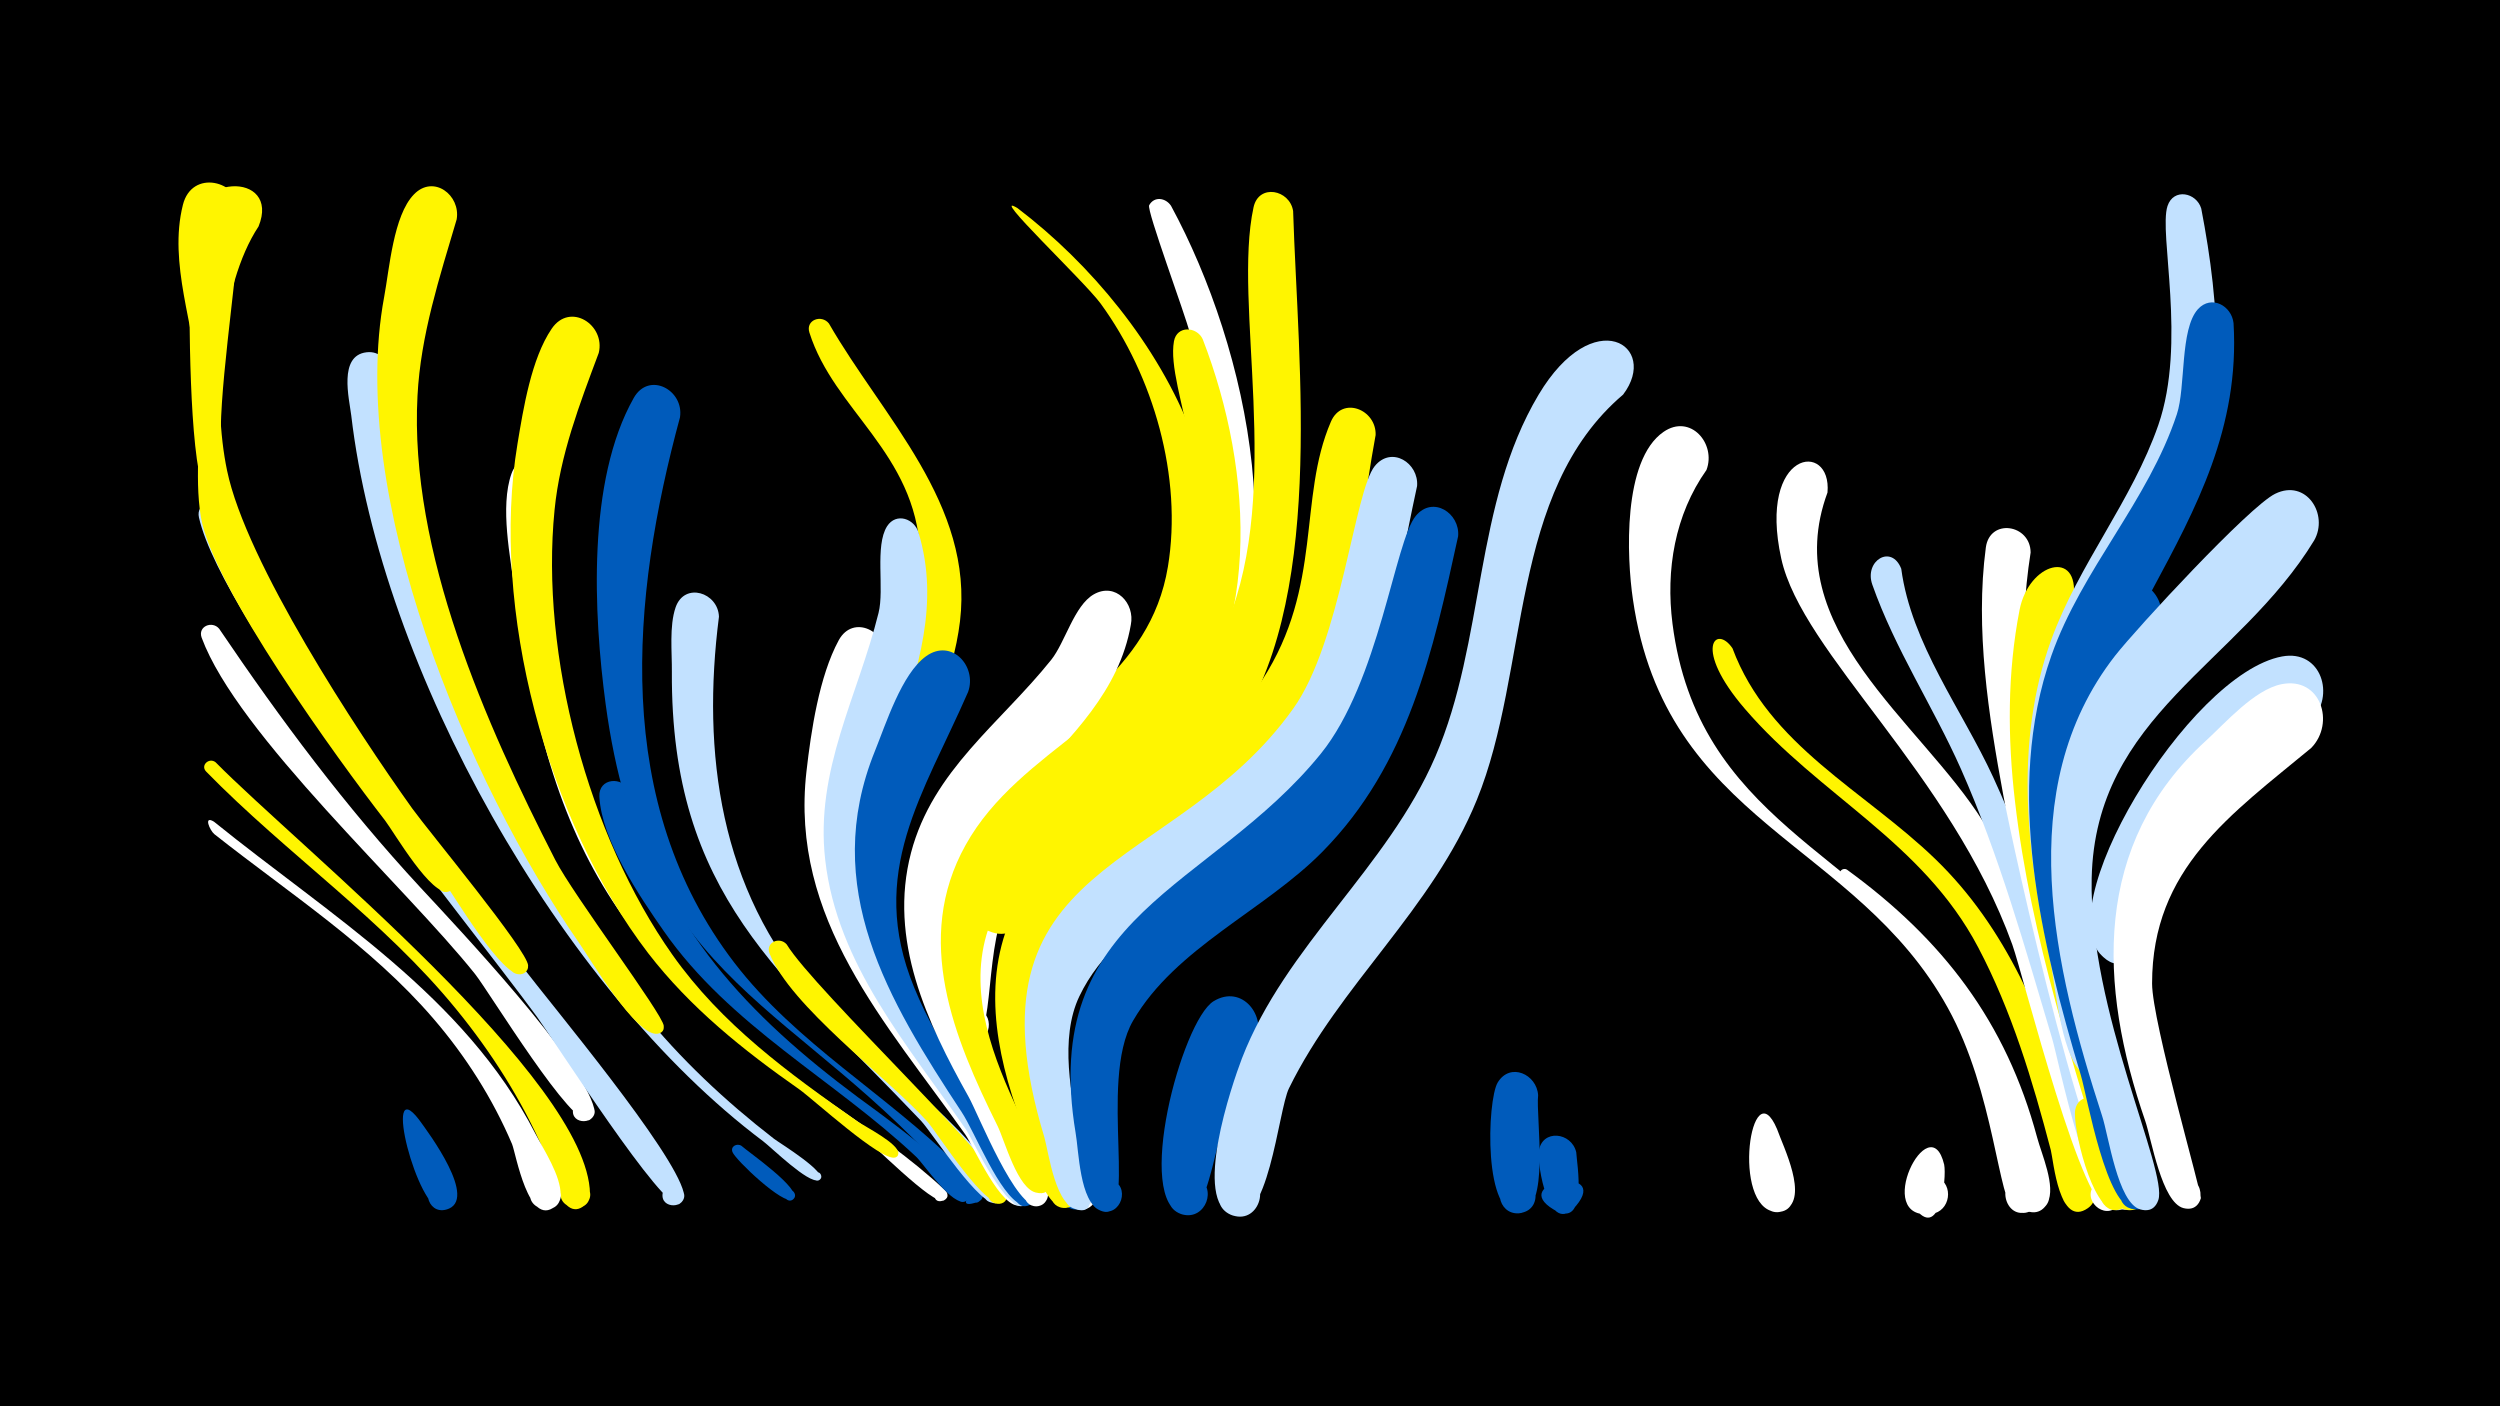 <svg width="1200" height="675" viewBox="-500 -500 1200 675" xmlns="http://www.w3.org/2000/svg"><path d="M-500-500h1200v675h-1200z" fill="#000"/><path d="M-396.5-134.1c39.6 40.2 178.8 152.4 179.7 207.1 0.2 11.1-17.9 7.4-13.4-2.7 4.5-10.2 19.4 0.8 11 8.1-11.8 10.3-17.9-21.7-19.8-26.1-10.6-24.3-25-47-41.8-67.6-35-43.1-81.5-74.7-120.2-114.3-3-3 1.4-7 4.5-4.5z"  fill="#fff500" /><path d=""  fill="#c2e1ff" /><path d="M-394.8-198.2c29.7 43.9 60.5 85.2 96.6 124.2 18.4 19.8 77.8 82.8 83.4 106.1 1.9 7.9-11.6 8.2-10.1 0.2 1.9-9.4 15.8-0.3 8 5.2-7.7 5.4-48.4-61.6-55.1-70-33.4-41.9-114-114.9-131.2-161.4-2-5.5 5.1-8.3 8.4-4.3z"  fill="#fff" /><path d=""  fill="#fff500" /><path d="M-397.3-105.6c56 45.3 120.1 83.5 154.2 149.6 4.1 7.9 12.4 20.4 12.2 29.6-0.2 11.6-18.9 7.1-13.8-3.4 5.1-10.4 20.1 1.5 11.1 8.9-12.7 10.4-18.8-25.5-20.6-29.9-9.3-21.9-22.3-42.3-37.8-60.3-29.9-34.8-69.3-60.2-105.1-88.5-2.2-1.8-5.4-9.2-0.2-6z"  fill="#fff" /><path d="M-393.4-255.6c37.3 80.7 90.1 148.8 143.6 218.9 15.6 20.4 73.1 89 78 109.2 1.9 7.9-11.6 8.2-10.1 0.1 1.9-9.4 15.8-0.3 8 5.3-6.9 4.8-60.8-79.5-68.4-89.9-35.6-48.6-150.8-188.8-162.2-239.6-1.6-7.1 7.6-9.4 11.1-4z"  fill="#c2e1ff" /><path d=""  fill="#fff" /><path d="M-375.9-391.3c-18.9 28.6-22.3 83-15.1 117.2 9.1 43.9 62.1 124.7 88.9 162.2 7.6 10.6 55.6 68.4 55.6 75.4-0.1 7-11.4 4.4-8.5-2 3.5-7.4 13.3 3 5.6 6-8.8 3.4-33.6-39.3-38.7-46-31.6-41.5-107.7-146.5-116.5-195.3-5.3-29.4-4.4-90.1-4.6-112.9-0.3-30.8 44.2-31.3 33.3-4.6z"  fill="#fff500" /><path d="M-383.9-398.2c-13.9 133.4-22.1 126.9 34.2 223.5 16.2 27.9 34.3 54.4 54.1 79.8 1.6 2 20.8 19.8 10.8 22.9-5.4 1.6-7.5-7-1.9-8.1 4.8-0.9 6.8 6 2.3 7.9-8.1 3.4-26.5-28.4-30.8-34-22.5-29-82.9-112.2-88.4-145.8-3.3-20 0.5-42.7-0.9-62.5-2-29.1-14.8-58.9-7.7-87.2 4.3-17.1 26.5-12 28.3 3.5z"  fill="#fff500" /><path d="M-313-321c-7.1 91.5 64.4 236.2 121 306.3 18.6 23 40.1 43.2 63.5 61.3 2.1 1.7 26.8 16.7 21.8 19.8-2.3 1.4-4.3-2.3-1.8-3.5 2.4-1.2 4 2.8 1.4 3.6-5 1.7-22.6-15.7-26.6-18.7-97.6-73.2-183.5-226.9-197.7-348.4-1-8.1-6.2-28.7 7.3-30.3 6.4-0.8 10.5 4.1 11.1 9.9z"  fill="#c2e1ff" /><path d="M-298.9 37.4c4.4 6 29 38.9 13.1 43.2-9.5 2.6-12.7-12.6-3-14.1 9.7-1.5 11.2 13.9 1.4 14.3-12.4 0.6-29.3-66.6-11.5-43.4z"  fill="#005bbb" /><path d="M-280.8-394.7c-8.2 27.8-17.3 55.5-18.8 84.7-4 74.7 32.7 157.5 66.1 222.7 8.5 16.7 51.7 74.1 52.1 79.7 0.6 6.6-10.5 3.3-6.3-2 4.2-5.2 9.9 4.9 3.3 5.8-10.3 1.4-32.2-35.8-37.5-43.4-54.1-78-111.5-214.7-93.7-310.3 2.5-13.3 4.4-39.1 14.3-49.2 9.4-9.7 22.5 0.4 20.5 12z"  fill="#fff500" /><path d=""  fill="#fff500" /><path d="M-233.5-267.9c-15 83.9 21 195.9 80.5 256 32 32.3 73.7 52.3 106.7 83.3 4.1 3.9-4.9 8.1-5.2 2.4-0.3-6.7 10.4-0.9 4.6 2.4-4.9 2.9-35.5-28.5-41.1-32.6-107.3-79.6-146.5-121.3-164.8-259.6-2.2-16.2-7.3-40.8-1.7-56.6 4.4-12.5 20.7-7 21 4.7z"  fill="#fff" /><path d="M-212.6-330.6c-9.2 24.6-18.6 49-21.2 75.3-7 69.7 16.2 156.4 56.5 213.5 23.7 33.6 55.9 56.9 89.1 80.2 3.3 2.3 19.7 10.6 19.4 15.2-0.3 4.1-6.7 1-3.7-1.7 2.6-2.4 5.5 2.7 2.2 3.7-6.5 2.1-39.3-27.9-45.9-32.6-27-18.9-52.5-39.3-72.7-65.5-48.5-63.3-75.9-165.4-62.7-244.5 2.8-16.8 6.6-40.8 16.4-55.2 8.8-13 25.9-1.9 22.6 11.6z"  fill="#fff500" /><path d="M-197.8-120.2c16.2 65 57.2 107.9 109.5 146.8 6.2 4.6 60.4 43.1 52.6 49.5-3.7 3.1-8.3-3-4.2-5.7 4-2.7 7.9 3.9 3.6 6.1-6.3 3.3-20.3-17.9-24-21.3-39.8-37.4-89.2-62.6-121.1-108.3-11.6-16.6-29.8-43.6-30.9-64.5-0.5-9.1 11.3-9.9 14.5-2.6z"  fill="#005bbb" /><path d="M-173.6-299.7c-23.6 87-32.6 185.2 26 261.7 29.8 38.9 73.3 63.3 107.6 97.5 1.4 1.4 18.1 14.3 9.1 17.5-16.4 5.6 10.2-17.2 2.1-1.9-3.6 6.9-10.6-4.3-11.8-5.8-76-89-150.3-94.5-168.7-231.4-5.8-43.3-9-107.1 13.5-146.9 7.3-12.9 24.2-3.8 22.2 9.3z"  fill="#005bbb" /><path d="M-154.9-204c-8.4 65.7 0.6 131 45.4 182.1 20.8 23.7 81.7 66.7 90.7 93.8 2.6 7.8-11.7 6.9-8.2-0.5 3.5-7.4 13.3 3 5.6 6-7.6 3-31-33.5-36.5-39.4-67.1-70.7-120.2-108.3-119.6-215.5 0.1-9.4-1.3-22 1.8-31 4.3-12.3 20.4-7.1 20.8 4.5z"  fill="#c2e1ff" /><path d="M-144.1 50c3.2 2.9 29.4 21 25 25.5-2.4 2.5-6.2-1.5-3.5-3.8 2.7-2.2 6 2.2 3.1 4.1-4.4 2.9-27.5-19.1-28.9-22.8-1.1-2.8 2.2-4.4 4.3-3z"  fill="#005bbb" /><path d="M-122.4-46.7c13.3 21.9 106.1 109.3 105.9 120.3-0.1 7.2-11.8 4.4-8.6-2.1 3.1-6.5 12.5 0.9 6.9 5.5-7.3 6-31.9-33.4-36.8-38.8-19.3-21.2-65.7-55.4-75.6-80.5-2.1-5.4 4.8-8.3 8.2-4.4z"  fill="#fff500" /><path d="M-102.1-344.7c25.8 44.9 69.6 86.9 62.9 142.9-6.7 55.7-50.4 96.3-33.3 155.8 11.4 39.7 62.5 92 67.9 116.5 2.1 9.6-14.8 6.8-9.7-1.6 5.1-8.4 15.4 5.2 5.9 7.8-9.8 2.7-24.7-32.7-29.1-39.1-32-47.6-68.1-95.7-56.8-156.5 7.3-39.7 38.1-74.6 36-116-2.4-48-41.3-67.9-53.2-105.5-1.9-6.1 5.9-8.8 9.4-4.3z"  fill="#fff500" /><path d="M-75.3-184c-12.9 59-30.7 105.1 2.4 161.9 8.8 15 67.3 87.3 66.5 96.1-0.9 9.5-15.7 2-8.5-4.3 6.1-5.4 12.7 6.5 4.8 8.8-9.2 2.7-22.5-28.2-26.6-34-38.1-53.8-84.3-103.3-76.2-174.2 2.2-19.3 6.1-45.7 15.5-63 7-12.8 23.8-4.1 22.1 8.8z"  fill="#fff" /><path d="M-59.1-244.3c20.5 67.7-42.4 126.4-20.2 195.6 20.5 64.1 86.3 124.9 70.3 127.6-6 1-8.5-7.7-2.9-10 5.6-2.3 9.9 5.7 4.9 9.2-9.4 6.4-25.5-30.3-29.3-35.9-27.6-40.1-61.9-79.1-67.6-129.5-4.9-43.2 15.6-78.2 25.6-118.5 2.9-11.5-1.9-32.1 4.1-41.6 4.4-6.8 13.2-3.6 15.1 3.1z"  fill="#c2e1ff" /><path d="M-35.3-167.9c-21.5 49.3-48.6 86.6-25.9 141.9 12.2 29.8 32.4 55.7 49.6 82.7 1.9 2.9 16.3 20 4.6 21.8-8.5 1.3-7.5-12.9 0.7-10.5 7 2.1 3.2 12.9-3.5 10.2-10.4-4.3-22.2-34.7-28.6-44.4-35.4-53.8-68.1-108-41.6-173.4 5.2-12.8 12.8-37 24.5-45.4 12.2-8.8 24.6 4.8 20.2 17.1z"  fill="#005bbb" /><path d="M-11.6-400.1c70.3 53.4 129.5 156.2 72.4 241.4-25.2 37.6-78.3 56.5-91.8 101.7-2.2 7.4 1.7 38.8-14 34.4-9.9-2.7-7.5-17.8 2.7-17.2 11.9 0.6 10 19.3-1.8 17.4-28-4.5 4.7-83.6 18.8-99.4 31.6-35.4 77.4-54.7 85.9-106.2 7.1-42.9-6.9-91.5-32.3-126.3-8.1-11-54.5-54.7-39.9-45.8z"  fill="#fff500" /><path d="M-2.8 70.5c2.5 6.7-6.6 11.7-9.7 4.9-5.7-12.9 19.7-5.4 7.9 2.3-11.1 7.3-11.5-19.1 0.4-9.6z"  fill="#005bbb" /><path d="M18.7 46.9c1.6 6.4 14.4 30.2 2.2 33.5-9.4 2.5-12.5-12.4-2.9-13.9 8.2-1.3 11.4 10.7 3.7 13.6-11.7 4.6-18.9-26.1-17.6-32.6 1.7-8.1 11.8-7.2 14.6-0.6z"  fill="#fff" /><path d="M42.8-200.1c-11 63.3-92.3 88.3-89.3 156.4 2.2 50.5 44.4 85.5 49.5 116.1 0.6 3.9-3 7.4-6.9 6.5-6.5-1.4-5.4-11.3 1.2-11.3 6.6 0 7.7 9.9 1.3 11.3-10.7 2.4-29-44.1-33.6-52.3-20.1-35.9-38.7-75.4-27.7-117.3 10.4-39.6 42.9-62.1 67.3-92.6 6.7-8.4 11-26 20.4-31.4 10.5-6 19.9 4.4 17.8 14.6z"  fill="#fff" /><path d="M62.1-401.2c37.2 68.7 62 180.1 12.9 248.9-24.2 34-66.7 49.1-89.8 83.1-13.6 20-6.9 70.2-19 68.6-8.9-1.2-8.5-14.5 0.4-15.2 10.4-0.9 10.9 15.6 0.5 15.3-24.5-0.6-10.5-72.3-5.4-83.8 24.5-54.5 93.7-68.9 112.6-127.5 12.9-40.1 6.6-87.9-3.1-128.1-2.2-9-21-59.4-19.6-61.6 2.5-4.5 8-3.5 10.5 0.3z"  fill="#fff" /><path d="M77.3-337.2c24.5 63.3 29.8 146.6-19.9 199.1-27 28.6-72.2 46.2-83.9 86.8-8.5 29.4 3.4 59.5 15.8 85.8 1.4 3 25.6 42.3 7.8 37.9-6.7-1.7-5.3-11.9 1.6-11.7 8.1 0.2 7 13-1 11.8-9.2-1.3-15.5-25.3-18.9-32.1-21-42.3-40.5-89.6-15.3-134.8 26-46.8 85.9-62.5 104.5-114.6 19.9-55.6-8.6-104.2-4.5-127.2 1.4-7.7 11-7.1 13.8-1z"  fill="#fff500" /><path d="M102.7 0.5c-20 26.7-19.2 88.5-35.9 82.2-12.3-4.6-3.9-23.5 7.8-17.7 10 5.1 4.1 20.7-6.8 18-23.8-6.1-0.6-92.9 14.7-102.4 13.7-8.4 25.8 7.1 20.2 19.9z"  fill="#005bbb" /><path d="M120.7-398.7c2.3 74.7 16 189.4-29.9 252.3-18.1 24.8-43.7 40.5-68.2 58.2-11.3 8.2-30.5 39.1-45.1 36-18.3-3.8-10.7-32.3 7.1-26.5 17.8 5.8 7.1 33.3-9.9 25.6-11.3-5.1-8-16.6-3.8-25.1 26.6-53.4 94.8-66.3 118.1-122.7 26.9-65.1 2.6-153.1 12.7-199.6 2.5-11.5 17.4-8.5 19 1.8z"  fill="#fff500" /><path d="M141.7-149.3c-29.2 58.1-117.1 81.6-132 134-8.6 30.3 16.3 78.2 12.4 90.6-3.9 12.3-21.2-1.9-9.9-8.2 13.2-7.4 12.3 20.1-0.4 11.9-9.3-6.1-13.3-32.7-16.3-42.9-28.9-96.8 27.6-117.9 91.9-169.2 11.7-9.3 24.1-33.6 38.1-37.8 13.6-4 21.5 10.5 16.2 21.6z"  fill="#005bbb" /><path d="M160.3-291.2c-10.6 57.4-11.7 119-52.1 165.3-30.3 34.6-90.2 51.1-107.1 96-16.9 45.1 14.5 67.8 16.4 102.7 0.3 4.6-4.4 8.1-8.7 6.7-7.3-2.4-4.8-13.7 2.8-12.9 7.6 0.8 7.7 12.3 0.1 13.2-12.3 1.4-21-39.6-23.9-47.9-11.7-34-16.4-70.7 3.5-102.8 28-45.1 85.9-58.2 114.7-102.9 29-45 17-87 32.8-123.7 5.4-12.7 22-5.9 21.5 6.4z"  fill="#fff500" /><path d="M180.2-266.7c-12 55-18.2 111.6-58.2 154.7-30.1 32.5-84.3 49.1-103.9 90.2-19.2 40.2 22.2 111.7-2.9 101.8-7.6-3-4.4-14.8 3.7-13.6 8.1 1.3 7.5 13.5-0.7 14-11.4 0.6-14.9-27.6-16.9-34.5-41.1-135.3 61.9-125.1 119.4-205.7 23-32.1 29.4-104.5 39.2-116.5 8.1-9.9 21.2-1.4 20.3 9.6z"  fill="#c2e1ff" /><path d="M199.9-242.6c-12.1 55.4-23.8 109.4-65 151.3-27.9 28.4-70.6 46.1-91 81.2-17.3 29.7 4 101.2-16.5 90.8-8.1-4.1-3.3-16.9 5.5-14.6 10.3 2.7 5.2 18.7-4.7 14.9-10-3.8-10.4-29-11.9-37.2-17.6-105.5 64.5-116.5 117.6-181.9 28.2-34.8 35.6-102.2 45.7-114.3 8.2-9.9 21.3-1.2 20.3 9.8z"  fill="#005bbb" /><path d=""  fill="#fff500" /><path d="M238.3 25.7c-1.2 10.7 6.2 55.8-9.3 56.7-10.3 0.6-12.8-14.6-2.9-17.4 11.6-3.3 15.7 15.3 3.9 17.2-18.3 3.1-16.2-54.2-11.1-62.6 6-9.9 18.8-3.9 19.4 6.1z"  fill="#005bbb" /><path d="M256.6 53.1c0.2 4.9 6.1 37.6-10.8 27.5-22.5-13.4 27.5-21.8 10.7-1.8-13.2 15.7-18.7-20.4-17.9-26.1 1.5-11 15.8-9.3 18 0.4z"  fill="#005bbb" /><path d="M279.1-310.6c-55.1 46.8-44.8 132.1-70.2 194.5-21.4 52.6-65.7 88.5-90.2 138.5-5.2 10.6-9.9 68.9-28.1 60.6-10.8-4.9-5.2-21.8 6.5-19.3 13.6 2.9 7.8 24.1-5.4 19.7-19.7-6.5-0.3-63 4.4-75.3 20.9-54.2 69.9-91.5 92.9-145 23.9-55.5 18.4-121.4 49.5-173.6 26.4-44.3 58.3-23.5 40.6-0.1z"  fill="#c2e1ff" /><path d=""  fill="#fff500" /><path d="M319.1-274.4c-15.2 21.5-19.6 48-16.3 73.8 12.1 94.2 90.5 109.3 138.5 175.4 9.1 12.5 55.4 96.5 33 106.5-12.5 5.6-17.1-16.6-3.4-16.4 13.6 0.2 8.5 22.2-3.8 16.3-8-3.8-9.6-56.8-32.2-97.5-44.3-80.2-135.5-88.3-151.1-196-3-20.2-5-66.8 14.7-80.4 12.9-8.9 25.4 5.7 20.6 18.3z"  fill="#fff" /><path d="M331.6-188.8c17.4 46.7 63.5 68.4 97.3 101.1 34.3 33.1 52.3 77.2 66 122 2.7 9 16.1 36.1 8.6 44.4-7.2 7.9-19.1-4.2-11.1-11.2 8-7.1 18.5 6.2 9.8 12.4-13.8 9.7-16.5-22.6-17.8-27.8-8.7-33.2-18.8-66.9-34.9-97.4-26.7-50.7-76.1-72.7-112-114.5-25.2-29.3-13.8-40.7-5.9-29z"  fill="#fff500" /><path d="M353 42c2.9 8.3 15.4 33 3.7 38.9-10 5-17-11.1-6.5-15.1 12.2-4.6 15.2 16.9 2.2 15.9-21.7-1.7-11.9-69.4 0.6-39.7z"  fill="#fff" /><path d="M377.2-263.6c-24.1 65.2 44.6 109.8 74.7 158 24.6 39.4 38.2 84.6 51.8 128.8 3.2 10.4 20.7 46.3 13.1 55.4-6.6 7.8-18.4-3.3-10.9-10.4 8.7-8.3 18.9 8.7 7.6 12.6-13.3 4.5-42.1-112.1-47.6-127.4-29.7-82.3-100.9-139.8-110.9-185.3-11.5-52.3 24.4-56.9 22.2-31.7z"  fill="#fff" /><path d="M386.5-82.6c46 33.5 76.4 73 91.3 128.5 2.1 8 9.2 23.6 5 31.5-6.3 11.9-23.3-2.6-12.7-10.7 9.2-7 19.4 8.1 9.6 14-16.6 10-23.3-65.6-40.5-97.9-14.3-26.9-37.4-40.1-55.5-62.5-1.6-1.9 0.9-4 2.8-2.9z"  fill="#fff" /><path d="M412.6-227c4.8 36 29.2 67.7 44.1 100 20.5 44.4 33.6 91.8 47.6 138.6 4.2 14 23.3 51 18.2 64.6-4.2 11-20.6 0.3-12.2-7.9 8.4-8.2 18.8 8.4 7.7 12.3-14.7 5.2-29.7-71-33-82.2-13-43.6-25.3-87.7-43.8-129.4-13.3-29.9-31.6-57.4-42.5-88.4-4-11.4 9.2-19.6 13.9-7.6z"  fill="#c2e1ff" /><path d="M433.2 59c1.3 6.5-2.1 38.2-14.9 19.8-5.3-7.5 3-17.6 11.4-13.9 8.4 3.7 6.5 16.6-2.6 17.8-29 3.6-0.8-52.7 6.1-23.7z"  fill="#fff" /><path d=""  fill="#005bbb" /><path d="M474.7-234.8c-12.2 77.9 10.2 160 30.9 234.6 3.1 11.2 30.5 77.1 16.5 80.6-9.6 2.4-12.6-13-2.8-14.3 8.4-1.2 11.5 11.2 3.5 14.1-17.4 6.4-57.3-177.1-61.2-198.4-7.1-38.5-13.6-79.8-8.4-119 1.9-14.2 21.4-11.2 21.5 2.4z"  fill="#fff" /><path d="M495.3-213c-20.6 67.6-7.6 137.3 9.7 204.1 5.6 21.6 24.8 62.5 24.4 82.7-0.3 13.5-22 4.3-12.4-5.3 9.5-9.6 18.9 12 5.4 12.4-3.2 0.1-6.2-2-7.2-5.1-19.4-62.7-40.4-125.4-48-191.1-3.6-30.6-3.7-61.7 2.2-92 4.5-22.8 28.8-29.2 25.9-5.7z"  fill="#fff500" /><path d="M510.3 31.9c2.6 8.5 19.5 41.2 8.9 47.8-8.6 5.3-16.2-8.6-7.2-13 10.6-5.1 15.1 13.9 3.4 14.1-11.4 0.2-20.7-40.6-19.3-48.1 1.5-8 11.3-7.2 14.2-0.8z"  fill="#fff500" /><path d="M535.3-197.1c-45.1 57-42.5 120.4-26.4 188 6.5 27.5 35 90.9 16.5 89.6-11.4-0.8-6.1-19 3.9-13.5 8.6 4.7 0.5 17.8-7.6 12.2-12.1-8.5-17.4-48.4-21.5-62.2-22.2-74.3-41.3-164.9 10.4-231.9 12.3-15.9 33.9 1 24.7 17.8z"  fill="#005bbb" /><path d="M556.6-399.9c9.1 47.4 12.4 94.6-6.7 140-19.6 46.5-52.4 83.8-56.6 136.1-2.8 35.1 3.6 70.5 11.5 104.5 1.2 5.4 15.1 37.7-1.4 35.9-10.2-1.1-7.6-17 2.4-14.8 10 2.2 5.7 17.7-4 14.4-12.2-4.1-15.3-44.2-17.7-55.1-11.2-50.7-17.6-104.1 0.5-154 13.2-36.3 38.7-66.6 51.4-103.1 13.7-39.5 0.1-92 4.4-105.1 2.9-8.8 13.9-6.5 16.2 1.2z"  fill="#c2e1ff" /><path d="M572.1-344.9c6 100.2-84.2 155.7-77.8 257.1 2.8 45 15 89.7 28.6 132.5 1.6 4.9 17.6 36.7 1.2 35.6-8.4-0.6-8.9-13.1-0.6-14.3 9.7-1.4 11.2 14 1.4 14.3-13.8 0.5-23-53.9-26.1-64.2-19-63.7-37-136.6-14.1-201.5 14.6-41.4 46.4-74 60.2-115.8 4.3-13 1.4-40.7 10.1-50.4 6.5-7.1 16.2-1.6 17.1 6.7z"  fill="#005bbb" /><path d=""  fill="#005bbb" /><path d=""  fill="#c2e1ff" /><path d="M610.8-240.6c-36.2 59.4-105.1 83.9-106.8 162.2-1.4 63.2 36.7 140.5 32 154.4-4.3 12.6-21.9-2.5-10.1-8.7 11.8-6.2 14.1 16.9 1.4 13.2-10.8-3.1-15.2-35.6-18.3-44.9-22.9-70.6-43.7-156.7 6.2-220.8 10.4-13.3 64.5-71.8 76.9-77.8 14.9-7.3 25.8 9.9 18.7 22.4z"  fill="#c2e1ff" /><path d="M609.3-154.1c-25.7 21.4-58.1 38.6-73.3 69.9-3.4 6.9-8.6 59.9-26.4 43.6-10.1-9.2 5.3-24.4 14.3-14.2 7.7 8.8-4 21.7-13.5 14.8-29.4-21.5 40-136.6 85-144.9 18.9-3.5 25.7 19 13.9 30.8z"  fill="#c2e1ff" /><path d="M609.4-141c-38.6 32-76.4 57.8-76.4 113.1 0 18.4 24.1 101.3 23.4 103.1-3.8 12.3-21.2-1.8-9.9-8.1 11.2-6.3 14.1 15.9 1.6 12.8-10.5-2.7-15.4-33.2-18.4-41.9-22.5-65-25.4-132.8 29.2-182.5 9.3-8.5 23.2-24.5 36.3-27.1 18.8-3.7 25.8 18.7 14.2 30.6z"  fill="#fff" /><path d=""  fill="#c2e1ff" /></svg>